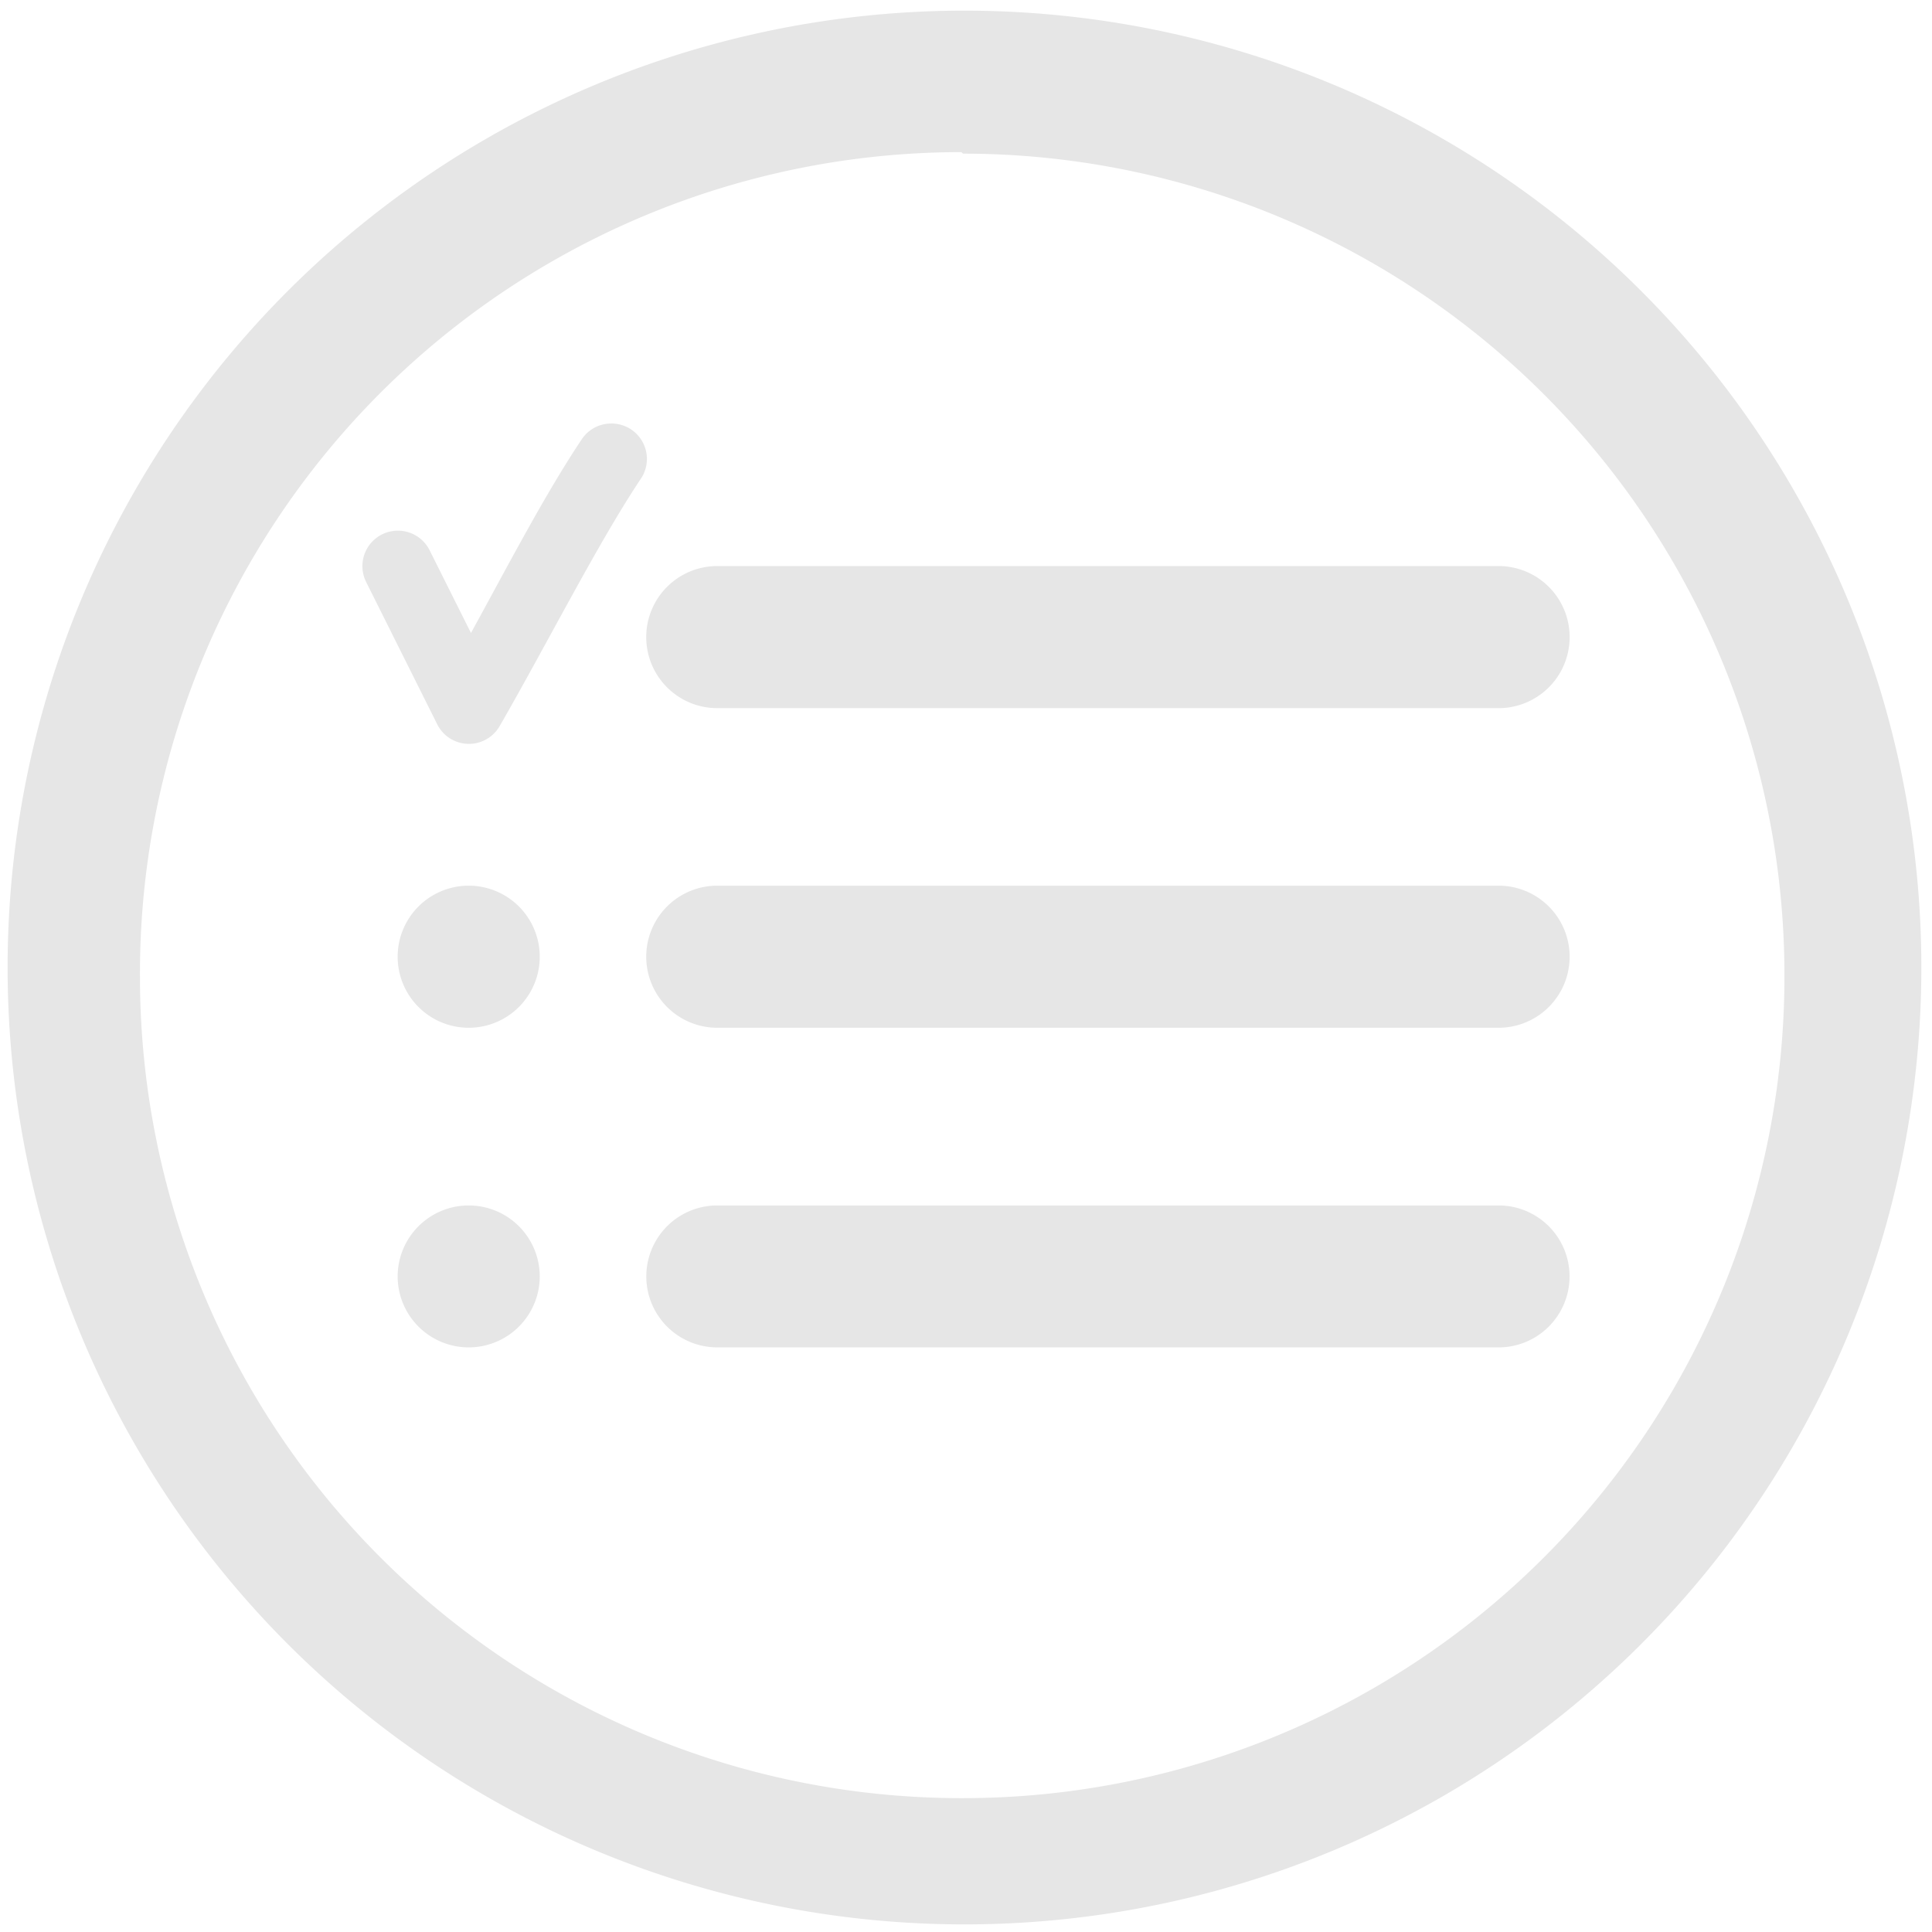 <svg xmlns="http://www.w3.org/2000/svg" width="48" height="48" viewBox="0 0 12.7 12.7"><path d="M6.34.07a6.29 6.29 0 0 0-6.29 6.3 6.29 6.29 0 0 0 6.3 6.28 6.29 6.29 0 0 0 6.28-6.29A6.29 6.29 0 0 0 6.34.07zM6.32 1l.01.01a5.4 5.4 0 0 1 5.4 5.4 5.4 5.4 0 0 1-5.4 5.41 5.4 5.4 0 0 1-5.41-5.4A5.4 5.4 0 0 1 6.32 1zM4.012 2.784a.233.233 0 0 0-.19.107c-.238.356-.487.834-.726 1.27l-.272-.544a.233.233 0 0 0-.417.209l.466.933a.233.233 0 0 0 .412.013c.303-.525.647-1.205.925-1.621a.233.233 0 0 0-.198-.367zm.703.937a.466.466 0 1 0 0 .934h5.136a.466.466 0 1 0 0-.934H4.715zM3.081 5.822a.467.467 0 0 0-.467.467.467.467 0 0 0 .467.467.467.467 0 0 0 .467-.467.467.467 0 0 0-.467-.467zm1.634 0a.466.466 0 1 0 0 .934h5.136a.466.466 0 1 0 0-.934H4.715zM3.081 7.924a.467.467 0 0 0-.467.466.467.467 0 0 0 .467.467.467.467 0 0 0 .467-.467.467.467 0 0 0-.467-.466zm1.634 0a.466.466 0 1 0 0 .933h5.136a.466.466 0 1 0 0-.933H4.715z" stroke-width="3.78" fill="#e6e6e6"/></svg>
